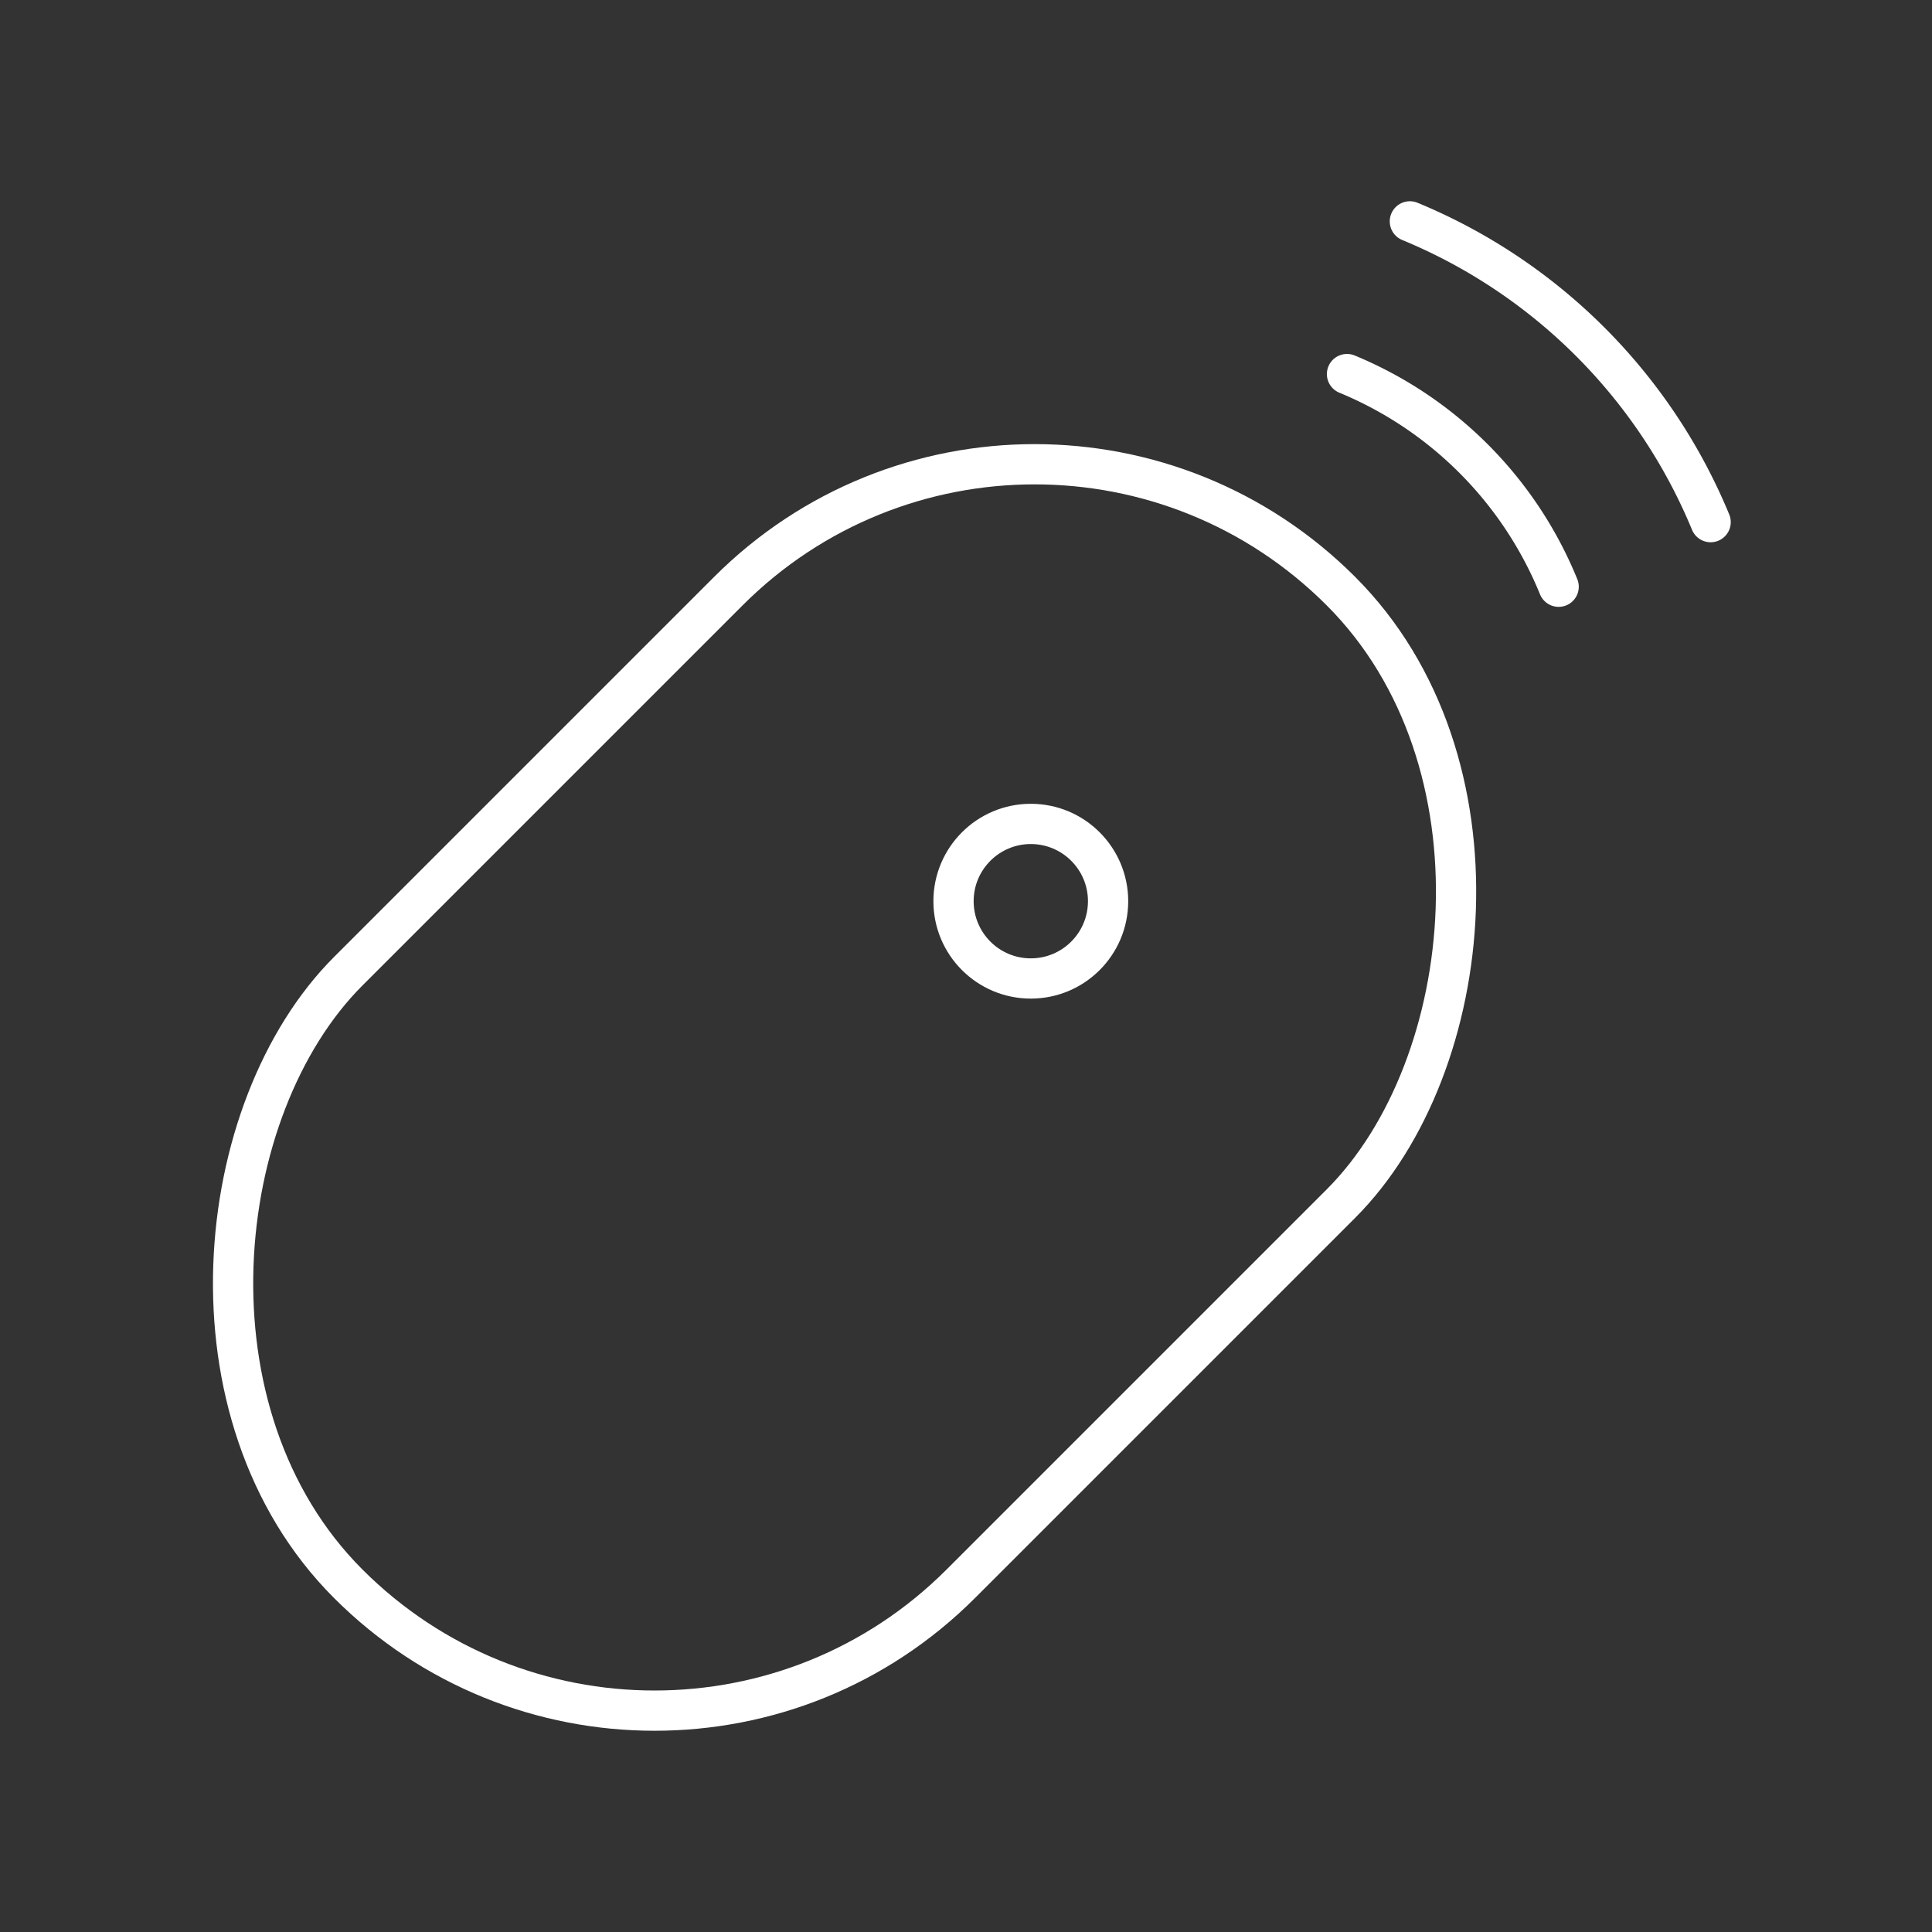 <svg xmlns="http://www.w3.org/2000/svg" viewBox="0 0 48 48"><rect x="0" y="0" width="48" height="48" fill="#333333" stroke="none"/><defs><style>.a{fill:none;stroke:#fff;stroke-linecap:round;stroke-linejoin:round;}</style></defs><rect class="a" x="10.222" y="9.578" width="21.522" height="34.878" rx="10.761" transform="translate(25.25 -6.924) rotate(45)"/><circle class="a" cx="25.61" cy="22.39" r="1.92"/><path class="a" d="M38.724,14.577a9.661,9.661,0,0,0-5.258-5.283"/><path class="a" d="M42.5,12.972A13.777,13.777,0,0,0,35.028,5.5"/></svg>